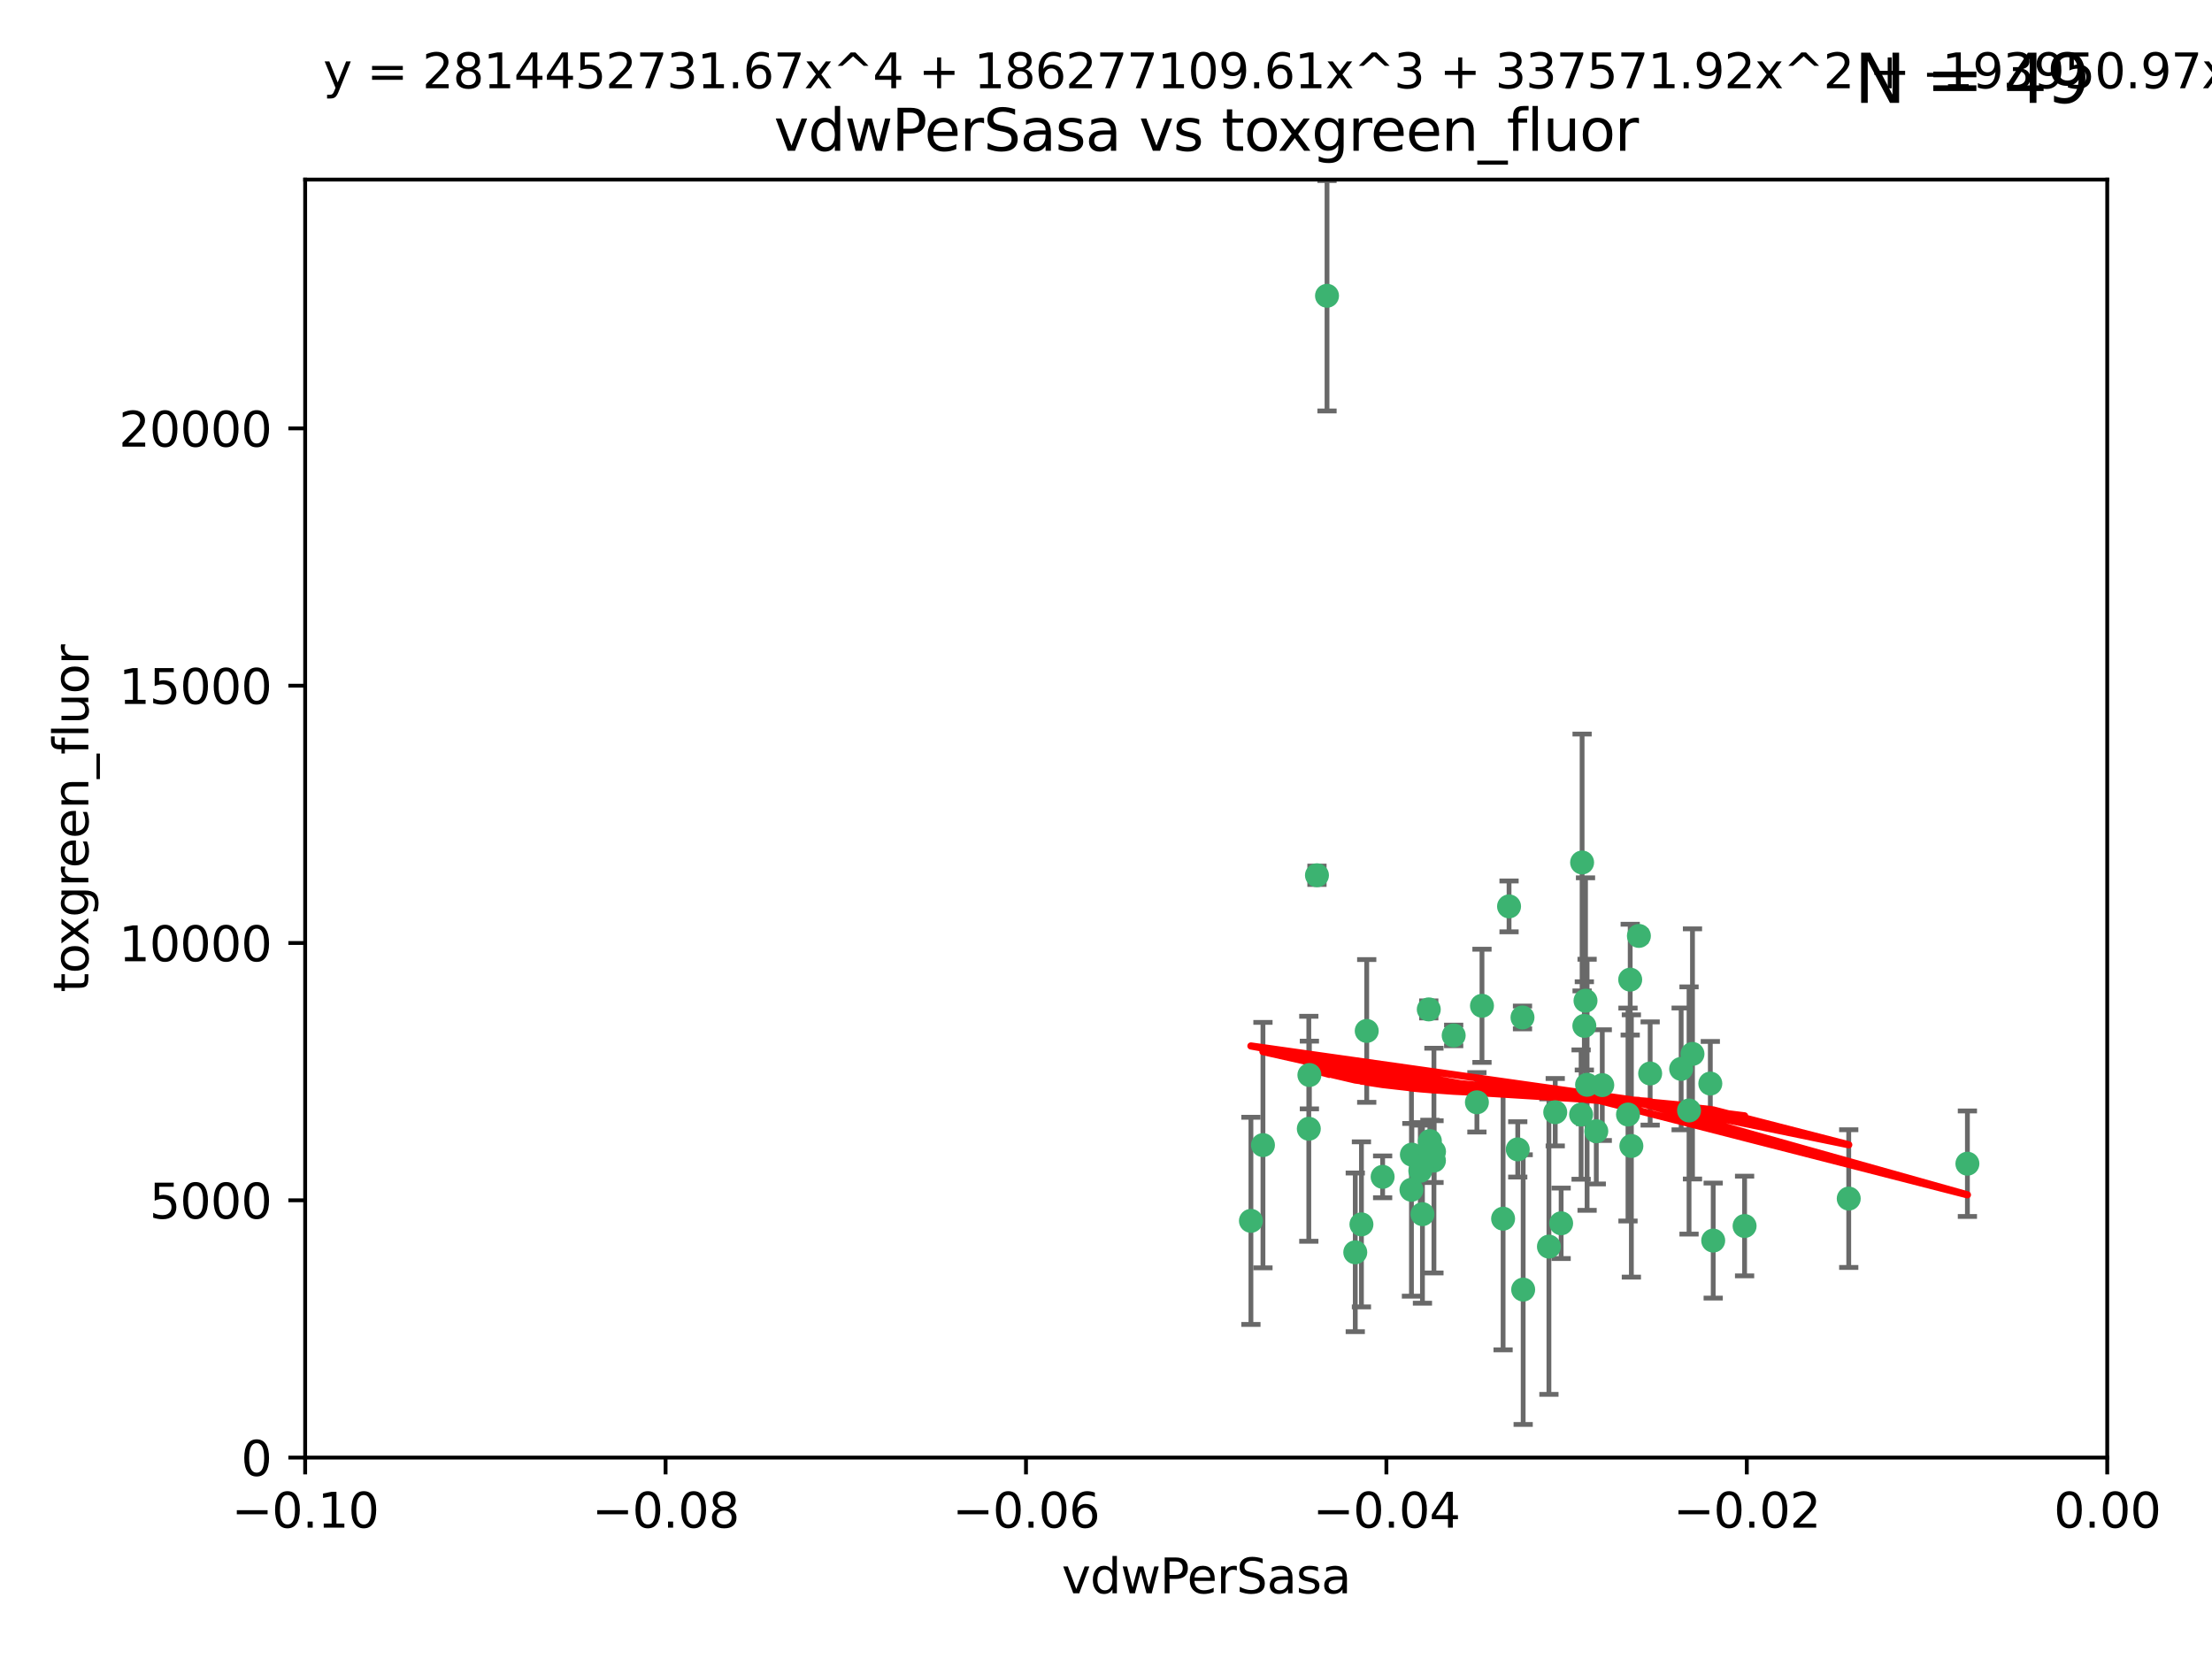 <?xml version="1.0" encoding="utf-8" standalone="no"?>
<!DOCTYPE svg PUBLIC "-//W3C//DTD SVG 1.1//EN"
  "http://www.w3.org/Graphics/SVG/1.1/DTD/svg11.dtd">
<svg xmlns:xlink="http://www.w3.org/1999/xlink" width="460.8pt" height="345.6pt" viewBox="0 0 460.8 345.6" xmlns="http://www.w3.org/2000/svg" version="1.1">
 <defs>
  <style type="text/css">*{stroke-linejoin: round; stroke-linecap: butt}</style>
 </defs>
 <g id="figure_1">
  <g id="patch_1">
   <path d="M 0 345.6 
L 460.8 345.6 
L 460.8 0 
L 0 0 
z
" style="fill: #ffffff"/>
  </g>
  <g id="axes_1">
   <g id="patch_2">
    <path d="M 63.571 303.64 
L 438.975 303.64 
L 438.975 37.411 
L 63.571 37.411 
z
" style="fill: #ffffff"/>
   </g>
   <g id="PathCollection_1">
    <defs>
     <path id="m498ce11245" d="M 0 1.118 
C 0.297 1.118 0.581 1 0.791 0.791 
C 1 0.581 1.118 0.297 1.118 0 
C 1.118 -0.297 1 -0.581 0.791 -0.791 
C 0.581 -1 0.297 -1.118 0 -1.118 
C -0.297 -1.118 -0.581 -1 -0.791 -0.791 
C -1 -0.581 -1.118 -0.297 -1.118 0 
C -1.118 0.297 -1 0.581 -0.791 0.791 
C -0.581 1 -0.297 1.118 0 1.118 
z
" style="stroke: #3cb371"/>
    </defs>
    <g clip-path="url(#p50025bae89)">
     <use xlink:href="#m498ce11245" x="276.441" y="61.614" style="fill: #3cb371; stroke: #3cb371"/>
     <use xlink:href="#m498ce11245" x="274.347" y="182.332" style="fill: #3cb371; stroke: #3cb371"/>
     <use xlink:href="#m498ce11245" x="282.327" y="260.882" style="fill: #3cb371; stroke: #3cb371"/>
     <use xlink:href="#m498ce11245" x="297.873" y="237.705" style="fill: #3cb371; stroke: #3cb371"/>
     <use xlink:href="#m498ce11245" x="308.724" y="209.523" style="fill: #3cb371; stroke: #3cb371"/>
     <use xlink:href="#m498ce11245" x="272.771" y="223.946" style="fill: #3cb371; stroke: #3cb371"/>
     <use xlink:href="#m498ce11245" x="294.03" y="247.854" style="fill: #3cb371; stroke: #3cb371"/>
     <use xlink:href="#m498ce11245" x="341.412" y="194.97" style="fill: #3cb371; stroke: #3cb371"/>
     <use xlink:href="#m498ce11245" x="313.122" y="253.874" style="fill: #3cb371; stroke: #3cb371"/>
     <use xlink:href="#m498ce11245" x="352.575" y="219.551" style="fill: #3cb371; stroke: #3cb371"/>
     <use xlink:href="#m498ce11245" x="325.214" y="254.837" style="fill: #3cb371; stroke: #3cb371"/>
     <use xlink:href="#m498ce11245" x="351.859" y="231.332" style="fill: #3cb371; stroke: #3cb371"/>
     <use xlink:href="#m498ce11245" x="272.649" y="235.142" style="fill: #3cb371; stroke: #3cb371"/>
     <use xlink:href="#m498ce11245" x="356.291" y="225.726" style="fill: #3cb371; stroke: #3cb371"/>
     <use xlink:href="#m498ce11245" x="283.612" y="255.06" style="fill: #3cb371; stroke: #3cb371"/>
     <use xlink:href="#m498ce11245" x="307.667" y="229.629" style="fill: #3cb371; stroke: #3cb371"/>
     <use xlink:href="#m498ce11245" x="284.714" y="214.763" style="fill: #3cb371; stroke: #3cb371"/>
     <use xlink:href="#m498ce11245" x="288.028" y="245.158" style="fill: #3cb371; stroke: #3cb371"/>
     <use xlink:href="#m498ce11245" x="295.875" y="243.9" style="fill: #3cb371; stroke: #3cb371"/>
     <use xlink:href="#m498ce11245" x="298.715" y="241.77" style="fill: #3cb371; stroke: #3cb371"/>
     <use xlink:href="#m498ce11245" x="294.12" y="240.53" style="fill: #3cb371; stroke: #3cb371"/>
     <use xlink:href="#m498ce11245" x="296.323" y="252.93" style="fill: #3cb371; stroke: #3cb371"/>
     <use xlink:href="#m498ce11245" x="302.828" y="215.703" style="fill: #3cb371; stroke: #3cb371"/>
     <use xlink:href="#m498ce11245" x="339.6" y="204.074" style="fill: #3cb371; stroke: #3cb371"/>
     <use xlink:href="#m498ce11245" x="330.621" y="225.982" style="fill: #3cb371; stroke: #3cb371"/>
     <use xlink:href="#m498ce11245" x="317.304" y="268.646" style="fill: #3cb371; stroke: #3cb371"/>
     <use xlink:href="#m498ce11245" x="263.096" y="238.546" style="fill: #3cb371; stroke: #3cb371"/>
     <use xlink:href="#m498ce11245" x="298.732" y="239.903" style="fill: #3cb371; stroke: #3cb371"/>
     <use xlink:href="#m498ce11245" x="314.362" y="188.817" style="fill: #3cb371; stroke: #3cb371"/>
     <use xlink:href="#m498ce11245" x="317.164" y="211.954" style="fill: #3cb371; stroke: #3cb371"/>
     <use xlink:href="#m498ce11245" x="332.536" y="235.652" style="fill: #3cb371; stroke: #3cb371"/>
     <use xlink:href="#m498ce11245" x="363.43" y="255.398" style="fill: #3cb371; stroke: #3cb371"/>
     <use xlink:href="#m498ce11245" x="330.29" y="208.467" style="fill: #3cb371; stroke: #3cb371"/>
     <use xlink:href="#m498ce11245" x="330.048" y="213.709" style="fill: #3cb371; stroke: #3cb371"/>
     <use xlink:href="#m498ce11245" x="409.846" y="242.42" style="fill: #3cb371; stroke: #3cb371"/>
     <use xlink:href="#m498ce11245" x="339.142" y="232.178" style="fill: #3cb371; stroke: #3cb371"/>
     <use xlink:href="#m498ce11245" x="385.126" y="249.688" style="fill: #3cb371; stroke: #3cb371"/>
     <use xlink:href="#m498ce11245" x="356.892" y="258.434" style="fill: #3cb371; stroke: #3cb371"/>
     <use xlink:href="#m498ce11245" x="322.669" y="259.693" style="fill: #3cb371; stroke: #3cb371"/>
     <use xlink:href="#m498ce11245" x="323.985" y="231.695" style="fill: #3cb371; stroke: #3cb371"/>
     <use xlink:href="#m498ce11245" x="339.844" y="238.73" style="fill: #3cb371; stroke: #3cb371"/>
     <use xlink:href="#m498ce11245" x="260.591" y="254.326" style="fill: #3cb371; stroke: #3cb371"/>
     <use xlink:href="#m498ce11245" x="316.176" y="239.436" style="fill: #3cb371; stroke: #3cb371"/>
     <use xlink:href="#m498ce11245" x="343.757" y="223.629" style="fill: #3cb371; stroke: #3cb371"/>
     <use xlink:href="#m498ce11245" x="329.581" y="179.671" style="fill: #3cb371; stroke: #3cb371"/>
     <use xlink:href="#m498ce11245" x="333.782" y="226.048" style="fill: #3cb371; stroke: #3cb371"/>
     <use xlink:href="#m498ce11245" x="350.214" y="222.67" style="fill: #3cb371; stroke: #3cb371"/>
     <use xlink:href="#m498ce11245" x="297.64" y="210.275" style="fill: #3cb371; stroke: #3cb371"/>
     <use xlink:href="#m498ce11245" x="329.375" y="232.185" style="fill: #3cb371; stroke: #3cb371"/>
    </g>
   </g>
   <g id="matplotlib.axis_1">
    <g id="xtick_1">
     <g id="line2d_1">
      <defs>
       <path id="md7479df6b4" d="M 0 0 
L 0 3.5 
" style="stroke: #000000; stroke-width: 0.8"/>
      </defs>
      <g>
       <use xlink:href="#md7479df6b4" x="63.571" y="303.64" style="stroke: #000000; stroke-width: 0.8"/>
      </g>
     </g>
     <g id="text_1">
      <!-- −0.10 -->
      <g transform="translate(48.249 318.238)scale(0.1 -0.1)">
       <defs>
        <path id="DejaVuSans-2212" d="M 678 2272 
L 4684 2272 
L 4684 1741 
L 678 1741 
L 678 2272 
z
" transform="scale(0.016)"/>
        <path id="DejaVuSans-30" d="M 2034 4250 
Q 1547 4250 1301 3770 
Q 1056 3291 1056 2328 
Q 1056 1369 1301 889 
Q 1547 409 2034 409 
Q 2525 409 2770 889 
Q 3016 1369 3016 2328 
Q 3016 3291 2770 3770 
Q 2525 4250 2034 4250 
z
M 2034 4750 
Q 2819 4750 3233 4129 
Q 3647 3509 3647 2328 
Q 3647 1150 3233 529 
Q 2819 -91 2034 -91 
Q 1250 -91 836 529 
Q 422 1150 422 2328 
Q 422 3509 836 4129 
Q 1250 4750 2034 4750 
z
" transform="scale(0.016)"/>
        <path id="DejaVuSans-2e" d="M 684 794 
L 1344 794 
L 1344 0 
L 684 0 
L 684 794 
z
" transform="scale(0.016)"/>
        <path id="DejaVuSans-31" d="M 794 531 
L 1825 531 
L 1825 4091 
L 703 3866 
L 703 4441 
L 1819 4666 
L 2450 4666 
L 2450 531 
L 3481 531 
L 3481 0 
L 794 0 
L 794 531 
z
" transform="scale(0.016)"/>
       </defs>
       <use xlink:href="#DejaVuSans-2212"/>
       <use xlink:href="#DejaVuSans-30" x="83.789"/>
       <use xlink:href="#DejaVuSans-2e" x="147.412"/>
       <use xlink:href="#DejaVuSans-31" x="179.199"/>
       <use xlink:href="#DejaVuSans-30" x="242.822"/>
      </g>
     </g>
    </g>
    <g id="xtick_2">
     <g id="line2d_2">
      <g>
       <use xlink:href="#md7479df6b4" x="138.652" y="303.64" style="stroke: #000000; stroke-width: 0.8"/>
      </g>
     </g>
     <g id="text_2">
      <!-- −0.08 -->
      <g transform="translate(123.329 318.238)scale(0.1 -0.1)">
       <defs>
        <path id="DejaVuSans-38" d="M 2034 2216 
Q 1584 2216 1326 1975 
Q 1069 1734 1069 1313 
Q 1069 891 1326 650 
Q 1584 409 2034 409 
Q 2484 409 2743 651 
Q 3003 894 3003 1313 
Q 3003 1734 2745 1975 
Q 2488 2216 2034 2216 
z
M 1403 2484 
Q 997 2584 770 2862 
Q 544 3141 544 3541 
Q 544 4100 942 4425 
Q 1341 4750 2034 4750 
Q 2731 4750 3128 4425 
Q 3525 4100 3525 3541 
Q 3525 3141 3298 2862 
Q 3072 2584 2669 2484 
Q 3125 2378 3379 2068 
Q 3634 1759 3634 1313 
Q 3634 634 3220 271 
Q 2806 -91 2034 -91 
Q 1263 -91 848 271 
Q 434 634 434 1313 
Q 434 1759 690 2068 
Q 947 2378 1403 2484 
z
M 1172 3481 
Q 1172 3119 1398 2916 
Q 1625 2713 2034 2713 
Q 2441 2713 2670 2916 
Q 2900 3119 2900 3481 
Q 2900 3844 2670 4047 
Q 2441 4250 2034 4250 
Q 1625 4250 1398 4047 
Q 1172 3844 1172 3481 
z
" transform="scale(0.016)"/>
       </defs>
       <use xlink:href="#DejaVuSans-2212"/>
       <use xlink:href="#DejaVuSans-30" x="83.789"/>
       <use xlink:href="#DejaVuSans-2e" x="147.412"/>
       <use xlink:href="#DejaVuSans-30" x="179.199"/>
       <use xlink:href="#DejaVuSans-38" x="242.822"/>
      </g>
     </g>
    </g>
    <g id="xtick_3">
     <g id="line2d_3">
      <g>
       <use xlink:href="#md7479df6b4" x="213.733" y="303.64" style="stroke: #000000; stroke-width: 0.8"/>
      </g>
     </g>
     <g id="text_3">
      <!-- −0.06 -->
      <g transform="translate(198.41 318.238)scale(0.1 -0.1)">
       <defs>
        <path id="DejaVuSans-36" d="M 2113 2584 
Q 1688 2584 1439 2293 
Q 1191 2003 1191 1497 
Q 1191 994 1439 701 
Q 1688 409 2113 409 
Q 2538 409 2786 701 
Q 3034 994 3034 1497 
Q 3034 2003 2786 2293 
Q 2538 2584 2113 2584 
z
M 3366 4563 
L 3366 3988 
Q 3128 4100 2886 4159 
Q 2644 4219 2406 4219 
Q 1781 4219 1451 3797 
Q 1122 3375 1075 2522 
Q 1259 2794 1537 2939 
Q 1816 3084 2150 3084 
Q 2853 3084 3261 2657 
Q 3669 2231 3669 1497 
Q 3669 778 3244 343 
Q 2819 -91 2113 -91 
Q 1303 -91 875 529 
Q 447 1150 447 2328 
Q 447 3434 972 4092 
Q 1497 4750 2381 4750 
Q 2619 4750 2861 4703 
Q 3103 4656 3366 4563 
z
" transform="scale(0.016)"/>
       </defs>
       <use xlink:href="#DejaVuSans-2212"/>
       <use xlink:href="#DejaVuSans-30" x="83.789"/>
       <use xlink:href="#DejaVuSans-2e" x="147.412"/>
       <use xlink:href="#DejaVuSans-30" x="179.199"/>
       <use xlink:href="#DejaVuSans-36" x="242.822"/>
      </g>
     </g>
    </g>
    <g id="xtick_4">
     <g id="line2d_4">
      <g>
       <use xlink:href="#md7479df6b4" x="288.813" y="303.64" style="stroke: #000000; stroke-width: 0.8"/>
      </g>
     </g>
     <g id="text_4">
      <!-- −0.04 -->
      <g transform="translate(273.491 318.238)scale(0.1 -0.1)">
       <defs>
        <path id="DejaVuSans-34" d="M 2419 4116 
L 825 1625 
L 2419 1625 
L 2419 4116 
z
M 2253 4666 
L 3047 4666 
L 3047 1625 
L 3713 1625 
L 3713 1100 
L 3047 1100 
L 3047 0 
L 2419 0 
L 2419 1100 
L 313 1100 
L 313 1709 
L 2253 4666 
z
" transform="scale(0.016)"/>
       </defs>
       <use xlink:href="#DejaVuSans-2212"/>
       <use xlink:href="#DejaVuSans-30" x="83.789"/>
       <use xlink:href="#DejaVuSans-2e" x="147.412"/>
       <use xlink:href="#DejaVuSans-30" x="179.199"/>
       <use xlink:href="#DejaVuSans-34" x="242.822"/>
      </g>
     </g>
    </g>
    <g id="xtick_5">
     <g id="line2d_5">
      <g>
       <use xlink:href="#md7479df6b4" x="363.894" y="303.64" style="stroke: #000000; stroke-width: 0.8"/>
      </g>
     </g>
     <g id="text_5">
      <!-- −0.02 -->
      <g transform="translate(348.572 318.238)scale(0.1 -0.1)">
       <defs>
        <path id="DejaVuSans-32" d="M 1228 531 
L 3431 531 
L 3431 0 
L 469 0 
L 469 531 
Q 828 903 1448 1529 
Q 2069 2156 2228 2338 
Q 2531 2678 2651 2914 
Q 2772 3150 2772 3378 
Q 2772 3750 2511 3984 
Q 2250 4219 1831 4219 
Q 1534 4219 1204 4116 
Q 875 4013 500 3803 
L 500 4441 
Q 881 4594 1212 4672 
Q 1544 4750 1819 4750 
Q 2544 4750 2975 4387 
Q 3406 4025 3406 3419 
Q 3406 3131 3298 2873 
Q 3191 2616 2906 2266 
Q 2828 2175 2409 1742 
Q 1991 1309 1228 531 
z
" transform="scale(0.016)"/>
       </defs>
       <use xlink:href="#DejaVuSans-2212"/>
       <use xlink:href="#DejaVuSans-30" x="83.789"/>
       <use xlink:href="#DejaVuSans-2e" x="147.412"/>
       <use xlink:href="#DejaVuSans-30" x="179.199"/>
       <use xlink:href="#DejaVuSans-32" x="242.822"/>
      </g>
     </g>
    </g>
    <g id="xtick_6">
     <g id="line2d_6">
      <g>
       <use xlink:href="#md7479df6b4" x="438.975" y="303.64" style="stroke: #000000; stroke-width: 0.8"/>
      </g>
     </g>
     <g id="text_6">
      <!-- 0.00 -->
      <g transform="translate(427.842 318.238)scale(0.1 -0.1)">
       <use xlink:href="#DejaVuSans-30"/>
       <use xlink:href="#DejaVuSans-2e" x="63.623"/>
       <use xlink:href="#DejaVuSans-30" x="95.41"/>
       <use xlink:href="#DejaVuSans-30" x="159.033"/>
      </g>
     </g>
    </g>
    <g id="text_7">
     <!-- vdwPerSasa -->
     <g transform="translate(221.178 331.917)scale(0.1 -0.1)">
      <defs>
       <path id="DejaVuSans-76" d="M 191 3500 
L 800 3500 
L 1894 563 
L 2988 3500 
L 3597 3500 
L 2284 0 
L 1503 0 
L 191 3500 
z
" transform="scale(0.016)"/>
       <path id="DejaVuSans-64" d="M 2906 2969 
L 2906 4863 
L 3481 4863 
L 3481 0 
L 2906 0 
L 2906 525 
Q 2725 213 2448 61 
Q 2172 -91 1784 -91 
Q 1150 -91 751 415 
Q 353 922 353 1747 
Q 353 2572 751 3078 
Q 1150 3584 1784 3584 
Q 2172 3584 2448 3432 
Q 2725 3281 2906 2969 
z
M 947 1747 
Q 947 1113 1208 752 
Q 1469 391 1925 391 
Q 2381 391 2643 752 
Q 2906 1113 2906 1747 
Q 2906 2381 2643 2742 
Q 2381 3103 1925 3103 
Q 1469 3103 1208 2742 
Q 947 2381 947 1747 
z
" transform="scale(0.016)"/>
       <path id="DejaVuSans-77" d="M 269 3500 
L 844 3500 
L 1563 769 
L 2278 3500 
L 2956 3500 
L 3675 769 
L 4391 3500 
L 4966 3500 
L 4050 0 
L 3372 0 
L 2619 2869 
L 1863 0 
L 1184 0 
L 269 3500 
z
" transform="scale(0.016)"/>
       <path id="DejaVuSans-50" d="M 1259 4147 
L 1259 2394 
L 2053 2394 
Q 2494 2394 2734 2622 
Q 2975 2850 2975 3272 
Q 2975 3691 2734 3919 
Q 2494 4147 2053 4147 
L 1259 4147 
z
M 628 4666 
L 2053 4666 
Q 2838 4666 3239 4311 
Q 3641 3956 3641 3272 
Q 3641 2581 3239 2228 
Q 2838 1875 2053 1875 
L 1259 1875 
L 1259 0 
L 628 0 
L 628 4666 
z
" transform="scale(0.016)"/>
       <path id="DejaVuSans-65" d="M 3597 1894 
L 3597 1613 
L 953 1613 
Q 991 1019 1311 708 
Q 1631 397 2203 397 
Q 2534 397 2845 478 
Q 3156 559 3463 722 
L 3463 178 
Q 3153 47 2828 -22 
Q 2503 -91 2169 -91 
Q 1331 -91 842 396 
Q 353 884 353 1716 
Q 353 2575 817 3079 
Q 1281 3584 2069 3584 
Q 2775 3584 3186 3129 
Q 3597 2675 3597 1894 
z
M 3022 2063 
Q 3016 2534 2758 2815 
Q 2500 3097 2075 3097 
Q 1594 3097 1305 2825 
Q 1016 2553 972 2059 
L 3022 2063 
z
" transform="scale(0.016)"/>
       <path id="DejaVuSans-72" d="M 2631 2963 
Q 2534 3019 2420 3045 
Q 2306 3072 2169 3072 
Q 1681 3072 1420 2755 
Q 1159 2438 1159 1844 
L 1159 0 
L 581 0 
L 581 3500 
L 1159 3500 
L 1159 2956 
Q 1341 3275 1631 3429 
Q 1922 3584 2338 3584 
Q 2397 3584 2469 3576 
Q 2541 3569 2628 3553 
L 2631 2963 
z
" transform="scale(0.016)"/>
       <path id="DejaVuSans-53" d="M 3425 4513 
L 3425 3897 
Q 3066 4069 2747 4153 
Q 2428 4238 2131 4238 
Q 1616 4238 1336 4038 
Q 1056 3838 1056 3469 
Q 1056 3159 1242 3001 
Q 1428 2844 1947 2747 
L 2328 2669 
Q 3034 2534 3370 2195 
Q 3706 1856 3706 1288 
Q 3706 609 3251 259 
Q 2797 -91 1919 -91 
Q 1588 -91 1214 -16 
Q 841 59 441 206 
L 441 856 
Q 825 641 1194 531 
Q 1563 422 1919 422 
Q 2459 422 2753 634 
Q 3047 847 3047 1241 
Q 3047 1584 2836 1778 
Q 2625 1972 2144 2069 
L 1759 2144 
Q 1053 2284 737 2584 
Q 422 2884 422 3419 
Q 422 4038 858 4394 
Q 1294 4750 2059 4750 
Q 2388 4750 2728 4690 
Q 3069 4631 3425 4513 
z
" transform="scale(0.016)"/>
       <path id="DejaVuSans-61" d="M 2194 1759 
Q 1497 1759 1228 1600 
Q 959 1441 959 1056 
Q 959 750 1161 570 
Q 1363 391 1709 391 
Q 2188 391 2477 730 
Q 2766 1069 2766 1631 
L 2766 1759 
L 2194 1759 
z
M 3341 1997 
L 3341 0 
L 2766 0 
L 2766 531 
Q 2569 213 2275 61 
Q 1981 -91 1556 -91 
Q 1019 -91 701 211 
Q 384 513 384 1019 
Q 384 1609 779 1909 
Q 1175 2209 1959 2209 
L 2766 2209 
L 2766 2266 
Q 2766 2663 2505 2880 
Q 2244 3097 1772 3097 
Q 1472 3097 1187 3025 
Q 903 2953 641 2809 
L 641 3341 
Q 956 3463 1253 3523 
Q 1550 3584 1831 3584 
Q 2591 3584 2966 3190 
Q 3341 2797 3341 1997 
z
" transform="scale(0.016)"/>
       <path id="DejaVuSans-73" d="M 2834 3397 
L 2834 2853 
Q 2591 2978 2328 3040 
Q 2066 3103 1784 3103 
Q 1356 3103 1142 2972 
Q 928 2841 928 2578 
Q 928 2378 1081 2264 
Q 1234 2150 1697 2047 
L 1894 2003 
Q 2506 1872 2764 1633 
Q 3022 1394 3022 966 
Q 3022 478 2636 193 
Q 2250 -91 1575 -91 
Q 1294 -91 989 -36 
Q 684 19 347 128 
L 347 722 
Q 666 556 975 473 
Q 1284 391 1588 391 
Q 1994 391 2212 530 
Q 2431 669 2431 922 
Q 2431 1156 2273 1281 
Q 2116 1406 1581 1522 
L 1381 1569 
Q 847 1681 609 1914 
Q 372 2147 372 2553 
Q 372 3047 722 3315 
Q 1072 3584 1716 3584 
Q 2034 3584 2315 3537 
Q 2597 3491 2834 3397 
z
" transform="scale(0.016)"/>
      </defs>
      <use xlink:href="#DejaVuSans-76"/>
      <use xlink:href="#DejaVuSans-64" x="59.18"/>
      <use xlink:href="#DejaVuSans-77" x="122.656"/>
      <use xlink:href="#DejaVuSans-50" x="204.443"/>
      <use xlink:href="#DejaVuSans-65" x="261.121"/>
      <use xlink:href="#DejaVuSans-72" x="322.645"/>
      <use xlink:href="#DejaVuSans-53" x="363.758"/>
      <use xlink:href="#DejaVuSans-61" x="427.234"/>
      <use xlink:href="#DejaVuSans-73" x="488.514"/>
      <use xlink:href="#DejaVuSans-61" x="540.613"/>
     </g>
    </g>
   </g>
   <g id="matplotlib.axis_2">
    <g id="ytick_1">
     <g id="line2d_7">
      <defs>
       <path id="m779a5a4602" d="M 0 0 
L -3.5 0 
" style="stroke: #000000; stroke-width: 0.8"/>
      </defs>
      <g>
       <use xlink:href="#m779a5a4602" x="63.571" y="303.64" style="stroke: #000000; stroke-width: 0.8"/>
      </g>
     </g>
     <g id="text_8">
      <!-- 0 -->
      <g transform="translate(50.209 307.439)scale(0.1 -0.1)">
       <use xlink:href="#DejaVuSans-30"/>
      </g>
     </g>
    </g>
    <g id="ytick_2">
     <g id="line2d_8">
      <g>
       <use xlink:href="#m779a5a4602" x="63.571" y="250.04" style="stroke: #000000; stroke-width: 0.8"/>
      </g>
     </g>
     <g id="text_9">
      <!-- 5000 -->
      <g transform="translate(31.121 253.84)scale(0.1 -0.1)">
       <defs>
        <path id="DejaVuSans-35" d="M 691 4666 
L 3169 4666 
L 3169 4134 
L 1269 4134 
L 1269 2991 
Q 1406 3038 1543 3061 
Q 1681 3084 1819 3084 
Q 2600 3084 3056 2656 
Q 3513 2228 3513 1497 
Q 3513 744 3044 326 
Q 2575 -91 1722 -91 
Q 1428 -91 1123 -41 
Q 819 9 494 109 
L 494 744 
Q 775 591 1075 516 
Q 1375 441 1709 441 
Q 2250 441 2565 725 
Q 2881 1009 2881 1497 
Q 2881 1984 2565 2268 
Q 2250 2553 1709 2553 
Q 1456 2553 1204 2497 
Q 953 2441 691 2322 
L 691 4666 
z
" transform="scale(0.016)"/>
       </defs>
       <use xlink:href="#DejaVuSans-35"/>
       <use xlink:href="#DejaVuSans-30" x="63.623"/>
       <use xlink:href="#DejaVuSans-30" x="127.246"/>
       <use xlink:href="#DejaVuSans-30" x="190.869"/>
      </g>
     </g>
    </g>
    <g id="ytick_3">
     <g id="line2d_9">
      <g>
       <use xlink:href="#m779a5a4602" x="63.571" y="196.441" style="stroke: #000000; stroke-width: 0.8"/>
      </g>
     </g>
     <g id="text_10">
      <!-- 10000 -->
      <g transform="translate(24.759 200.24)scale(0.1 -0.1)">
       <use xlink:href="#DejaVuSans-31"/>
       <use xlink:href="#DejaVuSans-30" x="63.623"/>
       <use xlink:href="#DejaVuSans-30" x="127.246"/>
       <use xlink:href="#DejaVuSans-30" x="190.869"/>
       <use xlink:href="#DejaVuSans-30" x="254.492"/>
      </g>
     </g>
    </g>
    <g id="ytick_4">
     <g id="line2d_10">
      <g>
       <use xlink:href="#m779a5a4602" x="63.571" y="142.841" style="stroke: #000000; stroke-width: 0.8"/>
      </g>
     </g>
     <g id="text_11">
      <!-- 15000 -->
      <g transform="translate(24.759 146.64)scale(0.1 -0.1)">
       <use xlink:href="#DejaVuSans-31"/>
       <use xlink:href="#DejaVuSans-35" x="63.623"/>
       <use xlink:href="#DejaVuSans-30" x="127.246"/>
       <use xlink:href="#DejaVuSans-30" x="190.869"/>
       <use xlink:href="#DejaVuSans-30" x="254.492"/>
      </g>
     </g>
    </g>
    <g id="ytick_5">
     <g id="line2d_11">
      <g>
       <use xlink:href="#m779a5a4602" x="63.571" y="89.242" style="stroke: #000000; stroke-width: 0.8"/>
      </g>
     </g>
     <g id="text_12">
      <!-- 20000 -->
      <g transform="translate(24.759 93.041)scale(0.1 -0.1)">
       <use xlink:href="#DejaVuSans-32"/>
       <use xlink:href="#DejaVuSans-30" x="63.623"/>
       <use xlink:href="#DejaVuSans-30" x="127.246"/>
       <use xlink:href="#DejaVuSans-30" x="190.869"/>
       <use xlink:href="#DejaVuSans-30" x="254.492"/>
      </g>
     </g>
    </g>
    <g id="text_13">
     <!-- toxgreen_fluor -->
     <g transform="translate(18.401 206.72)rotate(-90)scale(0.1 -0.1)">
      <defs>
       <path id="DejaVuSans-74" d="M 1172 4494 
L 1172 3500 
L 2356 3500 
L 2356 3053 
L 1172 3053 
L 1172 1153 
Q 1172 725 1289 603 
Q 1406 481 1766 481 
L 2356 481 
L 2356 0 
L 1766 0 
Q 1100 0 847 248 
Q 594 497 594 1153 
L 594 3053 
L 172 3053 
L 172 3500 
L 594 3500 
L 594 4494 
L 1172 4494 
z
" transform="scale(0.016)"/>
       <path id="DejaVuSans-6f" d="M 1959 3097 
Q 1497 3097 1228 2736 
Q 959 2375 959 1747 
Q 959 1119 1226 758 
Q 1494 397 1959 397 
Q 2419 397 2687 759 
Q 2956 1122 2956 1747 
Q 2956 2369 2687 2733 
Q 2419 3097 1959 3097 
z
M 1959 3584 
Q 2709 3584 3137 3096 
Q 3566 2609 3566 1747 
Q 3566 888 3137 398 
Q 2709 -91 1959 -91 
Q 1206 -91 779 398 
Q 353 888 353 1747 
Q 353 2609 779 3096 
Q 1206 3584 1959 3584 
z
" transform="scale(0.016)"/>
       <path id="DejaVuSans-78" d="M 3513 3500 
L 2247 1797 
L 3578 0 
L 2900 0 
L 1881 1375 
L 863 0 
L 184 0 
L 1544 1831 
L 300 3500 
L 978 3500 
L 1906 2253 
L 2834 3500 
L 3513 3500 
z
" transform="scale(0.016)"/>
       <path id="DejaVuSans-67" d="M 2906 1791 
Q 2906 2416 2648 2759 
Q 2391 3103 1925 3103 
Q 1463 3103 1205 2759 
Q 947 2416 947 1791 
Q 947 1169 1205 825 
Q 1463 481 1925 481 
Q 2391 481 2648 825 
Q 2906 1169 2906 1791 
z
M 3481 434 
Q 3481 -459 3084 -895 
Q 2688 -1331 1869 -1331 
Q 1566 -1331 1297 -1286 
Q 1028 -1241 775 -1147 
L 775 -588 
Q 1028 -725 1275 -790 
Q 1522 -856 1778 -856 
Q 2344 -856 2625 -561 
Q 2906 -266 2906 331 
L 2906 616 
Q 2728 306 2450 153 
Q 2172 0 1784 0 
Q 1141 0 747 490 
Q 353 981 353 1791 
Q 353 2603 747 3093 
Q 1141 3584 1784 3584 
Q 2172 3584 2450 3431 
Q 2728 3278 2906 2969 
L 2906 3500 
L 3481 3500 
L 3481 434 
z
" transform="scale(0.016)"/>
       <path id="DejaVuSans-6e" d="M 3513 2113 
L 3513 0 
L 2938 0 
L 2938 2094 
Q 2938 2591 2744 2837 
Q 2550 3084 2163 3084 
Q 1697 3084 1428 2787 
Q 1159 2491 1159 1978 
L 1159 0 
L 581 0 
L 581 3500 
L 1159 3500 
L 1159 2956 
Q 1366 3272 1645 3428 
Q 1925 3584 2291 3584 
Q 2894 3584 3203 3211 
Q 3513 2838 3513 2113 
z
" transform="scale(0.016)"/>
       <path id="DejaVuSans-5f" d="M 3263 -1063 
L 3263 -1509 
L -63 -1509 
L -63 -1063 
L 3263 -1063 
z
" transform="scale(0.016)"/>
       <path id="DejaVuSans-66" d="M 2375 4863 
L 2375 4384 
L 1825 4384 
Q 1516 4384 1395 4259 
Q 1275 4134 1275 3809 
L 1275 3500 
L 2222 3500 
L 2222 3053 
L 1275 3053 
L 1275 0 
L 697 0 
L 697 3053 
L 147 3053 
L 147 3500 
L 697 3500 
L 697 3744 
Q 697 4328 969 4595 
Q 1241 4863 1831 4863 
L 2375 4863 
z
" transform="scale(0.016)"/>
       <path id="DejaVuSans-6c" d="M 603 4863 
L 1178 4863 
L 1178 0 
L 603 0 
L 603 4863 
z
" transform="scale(0.016)"/>
       <path id="DejaVuSans-75" d="M 544 1381 
L 544 3500 
L 1119 3500 
L 1119 1403 
Q 1119 906 1312 657 
Q 1506 409 1894 409 
Q 2359 409 2629 706 
Q 2900 1003 2900 1516 
L 2900 3500 
L 3475 3500 
L 3475 0 
L 2900 0 
L 2900 538 
Q 2691 219 2414 64 
Q 2138 -91 1772 -91 
Q 1169 -91 856 284 
Q 544 659 544 1381 
z
M 1991 3584 
L 1991 3584 
z
" transform="scale(0.016)"/>
      </defs>
      <use xlink:href="#DejaVuSans-74"/>
      <use xlink:href="#DejaVuSans-6f" x="39.209"/>
      <use xlink:href="#DejaVuSans-78" x="97.266"/>
      <use xlink:href="#DejaVuSans-67" x="156.445"/>
      <use xlink:href="#DejaVuSans-72" x="219.922"/>
      <use xlink:href="#DejaVuSans-65" x="258.785"/>
      <use xlink:href="#DejaVuSans-65" x="320.309"/>
      <use xlink:href="#DejaVuSans-6e" x="381.832"/>
      <use xlink:href="#DejaVuSans-5f" x="445.211"/>
      <use xlink:href="#DejaVuSans-66" x="495.211"/>
      <use xlink:href="#DejaVuSans-6c" x="530.416"/>
      <use xlink:href="#DejaVuSans-75" x="558.199"/>
      <use xlink:href="#DejaVuSans-6f" x="621.578"/>
      <use xlink:href="#DejaVuSans-72" x="682.76"/>
     </g>
    </g>
   </g>
   <g id="LineCollection_1">
    <path d="M 276.441 85.61 
L 276.441 37.617 
" clip-path="url(#p50025bae89)" style="fill: none; stroke: #696969"/>
    <path d="M 274.347 184.246 
L 274.347 180.418 
" clip-path="url(#p50025bae89)" style="fill: none; stroke: #696969"/>
    <path d="M 282.327 277.405 
L 282.327 244.359 
" clip-path="url(#p50025bae89)" style="fill: none; stroke: #696969"/>
    <path d="M 297.873 242.055 
L 297.873 233.355 
" clip-path="url(#p50025bae89)" style="fill: none; stroke: #696969"/>
    <path d="M 308.724 221.309 
L 308.724 197.738 
" clip-path="url(#p50025bae89)" style="fill: none; stroke: #696969"/>
    <path d="M 272.771 231 
L 272.771 216.893 
" clip-path="url(#p50025bae89)" style="fill: none; stroke: #696969"/>
    <path d="M 294.03 270.017 
L 294.03 225.69 
" clip-path="url(#p50025bae89)" style="fill: none; stroke: #696969"/>
    <path d="M 341.412 196.069 
L 341.412 193.871 
" clip-path="url(#p50025bae89)" style="fill: none; stroke: #696969"/>
    <path d="M 313.122 281.2 
L 313.122 226.547 
" clip-path="url(#p50025bae89)" style="fill: none; stroke: #696969"/>
    <path d="M 352.575 245.607 
L 352.575 193.496 
" clip-path="url(#p50025bae89)" style="fill: none; stroke: #696969"/>
    <path d="M 325.214 262.177 
L 325.214 247.498 
" clip-path="url(#p50025bae89)" style="fill: none; stroke: #696969"/>
    <path d="M 351.859 257.083 
L 351.859 205.581 
" clip-path="url(#p50025bae89)" style="fill: none; stroke: #696969"/>
    <path d="M 272.649 258.576 
L 272.649 211.708 
" clip-path="url(#p50025bae89)" style="fill: none; stroke: #696969"/>
    <path d="M 356.291 234.503 
L 356.291 216.949 
" clip-path="url(#p50025bae89)" style="fill: none; stroke: #696969"/>
    <path d="M 283.612 272.254 
L 283.612 237.865 
" clip-path="url(#p50025bae89)" style="fill: none; stroke: #696969"/>
    <path d="M 307.667 235.82 
L 307.667 223.438 
" clip-path="url(#p50025bae89)" style="fill: none; stroke: #696969"/>
    <path d="M 284.714 229.631 
L 284.714 199.894 
" clip-path="url(#p50025bae89)" style="fill: none; stroke: #696969"/>
    <path d="M 288.028 249.512 
L 288.028 240.804 
" clip-path="url(#p50025bae89)" style="fill: none; stroke: #696969"/>
    <path d="M 295.875 253.944 
L 295.875 233.856 
" clip-path="url(#p50025bae89)" style="fill: none; stroke: #696969"/>
    <path d="M 298.715 265.181 
L 298.715 218.36 
" clip-path="url(#p50025bae89)" style="fill: none; stroke: #696969"/>
    <path d="M 294.12 247.025 
L 294.12 234.035 
" clip-path="url(#p50025bae89)" style="fill: none; stroke: #696969"/>
    <path d="M 296.323 271.48 
L 296.323 234.38 
" clip-path="url(#p50025bae89)" style="fill: none; stroke: #696969"/>
    <path d="M 302.828 217.852 
L 302.828 213.554 
" clip-path="url(#p50025bae89)" style="fill: none; stroke: #696969"/>
    <path d="M 339.6 215.616 
L 339.6 192.533 
" clip-path="url(#p50025bae89)" style="fill: none; stroke: #696969"/>
    <path d="M 330.621 252.135 
L 330.621 199.829 
" clip-path="url(#p50025bae89)" style="fill: none; stroke: #696969"/>
    <path d="M 317.304 296.735 
L 317.304 240.557 
" clip-path="url(#p50025bae89)" style="fill: none; stroke: #696969"/>
    <path d="M 263.096 264.108 
L 263.096 212.985 
" clip-path="url(#p50025bae89)" style="fill: none; stroke: #696969"/>
    <path d="M 298.732 246.339 
L 298.732 233.468 
" clip-path="url(#p50025bae89)" style="fill: none; stroke: #696969"/>
    <path d="M 314.362 194.112 
L 314.362 183.522 
" clip-path="url(#p50025bae89)" style="fill: none; stroke: #696969"/>
    <path d="M 317.164 214.326 
L 317.164 209.582 
" clip-path="url(#p50025bae89)" style="fill: none; stroke: #696969"/>
    <path d="M 332.536 246.639 
L 332.536 224.665 
" clip-path="url(#p50025bae89)" style="fill: none; stroke: #696969"/>
    <path d="M 363.43 265.779 
L 363.43 245.016 
" clip-path="url(#p50025bae89)" style="fill: none; stroke: #696969"/>
    <path d="M 330.29 234.067 
L 330.29 182.867 
" clip-path="url(#p50025bae89)" style="fill: none; stroke: #696969"/>
    <path d="M 330.048 222.902 
L 330.048 204.517 
" clip-path="url(#p50025bae89)" style="fill: none; stroke: #696969"/>
    <path d="M 409.846 253.407 
L 409.846 231.433 
" clip-path="url(#p50025bae89)" style="fill: none; stroke: #696969"/>
    <path d="M 339.142 254.353 
L 339.142 210.003 
" clip-path="url(#p50025bae89)" style="fill: none; stroke: #696969"/>
    <path d="M 385.126 264.032 
L 385.126 235.343 
" clip-path="url(#p50025bae89)" style="fill: none; stroke: #696969"/>
    <path d="M 356.892 270.418 
L 356.892 246.45 
" clip-path="url(#p50025bae89)" style="fill: none; stroke: #696969"/>
    <path d="M 322.669 290.471 
L 322.669 228.914 
" clip-path="url(#p50025bae89)" style="fill: none; stroke: #696969"/>
    <path d="M 323.985 238.714 
L 323.985 224.675 
" clip-path="url(#p50025bae89)" style="fill: none; stroke: #696969"/>
    <path d="M 339.844 266.049 
L 339.844 211.412 
" clip-path="url(#p50025bae89)" style="fill: none; stroke: #696969"/>
    <path d="M 260.591 275.902 
L 260.591 232.749 
" clip-path="url(#p50025bae89)" style="fill: none; stroke: #696969"/>
    <path d="M 316.176 245.198 
L 316.176 233.675 
" clip-path="url(#p50025bae89)" style="fill: none; stroke: #696969"/>
    <path d="M 343.757 234.381 
L 343.757 212.876 
" clip-path="url(#p50025bae89)" style="fill: none; stroke: #696969"/>
    <path d="M 329.581 206.424 
L 329.581 152.918 
" clip-path="url(#p50025bae89)" style="fill: none; stroke: #696969"/>
    <path d="M 333.782 237.582 
L 333.782 214.514 
" clip-path="url(#p50025bae89)" style="fill: none; stroke: #696969"/>
    <path d="M 350.214 235.358 
L 350.214 209.982 
" clip-path="url(#p50025bae89)" style="fill: none; stroke: #696969"/>
    <path d="M 297.64 212.053 
L 297.64 208.496 
" clip-path="url(#p50025bae89)" style="fill: none; stroke: #696969"/>
    <path d="M 329.375 245.657 
L 329.375 218.714 
" clip-path="url(#p50025bae89)" style="fill: none; stroke: #696969"/>
   </g>
   <g id="line2d_12">
    <defs>
     <path id="me3cb46ae18" d="M 2 0 
L -2 -0 
" style="stroke: #696969"/>
    </defs>
    <g clip-path="url(#p50025bae89)">
     <use xlink:href="#me3cb46ae18" x="276.441" y="85.61" style="fill: #696969; stroke: #696969"/>
     <use xlink:href="#me3cb46ae18" x="274.347" y="184.246" style="fill: #696969; stroke: #696969"/>
     <use xlink:href="#me3cb46ae18" x="282.327" y="277.405" style="fill: #696969; stroke: #696969"/>
     <use xlink:href="#me3cb46ae18" x="297.873" y="242.055" style="fill: #696969; stroke: #696969"/>
     <use xlink:href="#me3cb46ae18" x="308.724" y="221.309" style="fill: #696969; stroke: #696969"/>
     <use xlink:href="#me3cb46ae18" x="272.771" y="231" style="fill: #696969; stroke: #696969"/>
     <use xlink:href="#me3cb46ae18" x="294.03" y="270.017" style="fill: #696969; stroke: #696969"/>
     <use xlink:href="#me3cb46ae18" x="341.412" y="196.069" style="fill: #696969; stroke: #696969"/>
     <use xlink:href="#me3cb46ae18" x="313.122" y="281.2" style="fill: #696969; stroke: #696969"/>
     <use xlink:href="#me3cb46ae18" x="352.575" y="245.607" style="fill: #696969; stroke: #696969"/>
     <use xlink:href="#me3cb46ae18" x="325.214" y="262.177" style="fill: #696969; stroke: #696969"/>
     <use xlink:href="#me3cb46ae18" x="351.859" y="257.083" style="fill: #696969; stroke: #696969"/>
     <use xlink:href="#me3cb46ae18" x="272.649" y="258.576" style="fill: #696969; stroke: #696969"/>
     <use xlink:href="#me3cb46ae18" x="356.291" y="234.503" style="fill: #696969; stroke: #696969"/>
     <use xlink:href="#me3cb46ae18" x="283.612" y="272.254" style="fill: #696969; stroke: #696969"/>
     <use xlink:href="#me3cb46ae18" x="307.667" y="235.82" style="fill: #696969; stroke: #696969"/>
     <use xlink:href="#me3cb46ae18" x="284.714" y="229.631" style="fill: #696969; stroke: #696969"/>
     <use xlink:href="#me3cb46ae18" x="288.028" y="249.512" style="fill: #696969; stroke: #696969"/>
     <use xlink:href="#me3cb46ae18" x="295.875" y="253.944" style="fill: #696969; stroke: #696969"/>
     <use xlink:href="#me3cb46ae18" x="298.715" y="265.181" style="fill: #696969; stroke: #696969"/>
     <use xlink:href="#me3cb46ae18" x="294.12" y="247.025" style="fill: #696969; stroke: #696969"/>
     <use xlink:href="#me3cb46ae18" x="296.323" y="271.48" style="fill: #696969; stroke: #696969"/>
     <use xlink:href="#me3cb46ae18" x="302.828" y="217.852" style="fill: #696969; stroke: #696969"/>
     <use xlink:href="#me3cb46ae18" x="339.6" y="215.616" style="fill: #696969; stroke: #696969"/>
     <use xlink:href="#me3cb46ae18" x="330.621" y="252.135" style="fill: #696969; stroke: #696969"/>
     <use xlink:href="#me3cb46ae18" x="317.304" y="296.735" style="fill: #696969; stroke: #696969"/>
     <use xlink:href="#me3cb46ae18" x="263.096" y="264.108" style="fill: #696969; stroke: #696969"/>
     <use xlink:href="#me3cb46ae18" x="298.732" y="246.339" style="fill: #696969; stroke: #696969"/>
     <use xlink:href="#me3cb46ae18" x="314.362" y="194.112" style="fill: #696969; stroke: #696969"/>
     <use xlink:href="#me3cb46ae18" x="317.164" y="214.326" style="fill: #696969; stroke: #696969"/>
     <use xlink:href="#me3cb46ae18" x="332.536" y="246.639" style="fill: #696969; stroke: #696969"/>
     <use xlink:href="#me3cb46ae18" x="363.43" y="265.779" style="fill: #696969; stroke: #696969"/>
     <use xlink:href="#me3cb46ae18" x="330.29" y="234.067" style="fill: #696969; stroke: #696969"/>
     <use xlink:href="#me3cb46ae18" x="330.048" y="222.902" style="fill: #696969; stroke: #696969"/>
     <use xlink:href="#me3cb46ae18" x="409.846" y="253.407" style="fill: #696969; stroke: #696969"/>
     <use xlink:href="#me3cb46ae18" x="339.142" y="254.353" style="fill: #696969; stroke: #696969"/>
     <use xlink:href="#me3cb46ae18" x="385.126" y="264.032" style="fill: #696969; stroke: #696969"/>
     <use xlink:href="#me3cb46ae18" x="356.892" y="270.418" style="fill: #696969; stroke: #696969"/>
     <use xlink:href="#me3cb46ae18" x="322.669" y="290.471" style="fill: #696969; stroke: #696969"/>
     <use xlink:href="#me3cb46ae18" x="323.985" y="238.714" style="fill: #696969; stroke: #696969"/>
     <use xlink:href="#me3cb46ae18" x="339.844" y="266.049" style="fill: #696969; stroke: #696969"/>
     <use xlink:href="#me3cb46ae18" x="260.591" y="275.902" style="fill: #696969; stroke: #696969"/>
     <use xlink:href="#me3cb46ae18" x="316.176" y="245.198" style="fill: #696969; stroke: #696969"/>
     <use xlink:href="#me3cb46ae18" x="343.757" y="234.381" style="fill: #696969; stroke: #696969"/>
     <use xlink:href="#me3cb46ae18" x="329.581" y="206.424" style="fill: #696969; stroke: #696969"/>
     <use xlink:href="#me3cb46ae18" x="333.782" y="237.582" style="fill: #696969; stroke: #696969"/>
     <use xlink:href="#me3cb46ae18" x="350.214" y="235.358" style="fill: #696969; stroke: #696969"/>
     <use xlink:href="#me3cb46ae18" x="297.64" y="212.053" style="fill: #696969; stroke: #696969"/>
     <use xlink:href="#me3cb46ae18" x="329.375" y="245.657" style="fill: #696969; stroke: #696969"/>
    </g>
   </g>
   <g id="line2d_13">
    <g clip-path="url(#p50025bae89)">
     <use xlink:href="#me3cb46ae18" x="276.441" y="37.617" style="fill: #696969; stroke: #696969"/>
     <use xlink:href="#me3cb46ae18" x="274.347" y="180.418" style="fill: #696969; stroke: #696969"/>
     <use xlink:href="#me3cb46ae18" x="282.327" y="244.359" style="fill: #696969; stroke: #696969"/>
     <use xlink:href="#me3cb46ae18" x="297.873" y="233.355" style="fill: #696969; stroke: #696969"/>
     <use xlink:href="#me3cb46ae18" x="308.724" y="197.738" style="fill: #696969; stroke: #696969"/>
     <use xlink:href="#me3cb46ae18" x="272.771" y="216.893" style="fill: #696969; stroke: #696969"/>
     <use xlink:href="#me3cb46ae18" x="294.03" y="225.69" style="fill: #696969; stroke: #696969"/>
     <use xlink:href="#me3cb46ae18" x="341.412" y="193.871" style="fill: #696969; stroke: #696969"/>
     <use xlink:href="#me3cb46ae18" x="313.122" y="226.547" style="fill: #696969; stroke: #696969"/>
     <use xlink:href="#me3cb46ae18" x="352.575" y="193.496" style="fill: #696969; stroke: #696969"/>
     <use xlink:href="#me3cb46ae18" x="325.214" y="247.498" style="fill: #696969; stroke: #696969"/>
     <use xlink:href="#me3cb46ae18" x="351.859" y="205.581" style="fill: #696969; stroke: #696969"/>
     <use xlink:href="#me3cb46ae18" x="272.649" y="211.708" style="fill: #696969; stroke: #696969"/>
     <use xlink:href="#me3cb46ae18" x="356.291" y="216.949" style="fill: #696969; stroke: #696969"/>
     <use xlink:href="#me3cb46ae18" x="283.612" y="237.865" style="fill: #696969; stroke: #696969"/>
     <use xlink:href="#me3cb46ae18" x="307.667" y="223.438" style="fill: #696969; stroke: #696969"/>
     <use xlink:href="#me3cb46ae18" x="284.714" y="199.894" style="fill: #696969; stroke: #696969"/>
     <use xlink:href="#me3cb46ae18" x="288.028" y="240.804" style="fill: #696969; stroke: #696969"/>
     <use xlink:href="#me3cb46ae18" x="295.875" y="233.856" style="fill: #696969; stroke: #696969"/>
     <use xlink:href="#me3cb46ae18" x="298.715" y="218.36" style="fill: #696969; stroke: #696969"/>
     <use xlink:href="#me3cb46ae18" x="294.12" y="234.035" style="fill: #696969; stroke: #696969"/>
     <use xlink:href="#me3cb46ae18" x="296.323" y="234.38" style="fill: #696969; stroke: #696969"/>
     <use xlink:href="#me3cb46ae18" x="302.828" y="213.554" style="fill: #696969; stroke: #696969"/>
     <use xlink:href="#me3cb46ae18" x="339.6" y="192.533" style="fill: #696969; stroke: #696969"/>
     <use xlink:href="#me3cb46ae18" x="330.621" y="199.829" style="fill: #696969; stroke: #696969"/>
     <use xlink:href="#me3cb46ae18" x="317.304" y="240.557" style="fill: #696969; stroke: #696969"/>
     <use xlink:href="#me3cb46ae18" x="263.096" y="212.985" style="fill: #696969; stroke: #696969"/>
     <use xlink:href="#me3cb46ae18" x="298.732" y="233.468" style="fill: #696969; stroke: #696969"/>
     <use xlink:href="#me3cb46ae18" x="314.362" y="183.522" style="fill: #696969; stroke: #696969"/>
     <use xlink:href="#me3cb46ae18" x="317.164" y="209.582" style="fill: #696969; stroke: #696969"/>
     <use xlink:href="#me3cb46ae18" x="332.536" y="224.665" style="fill: #696969; stroke: #696969"/>
     <use xlink:href="#me3cb46ae18" x="363.43" y="245.016" style="fill: #696969; stroke: #696969"/>
     <use xlink:href="#me3cb46ae18" x="330.29" y="182.867" style="fill: #696969; stroke: #696969"/>
     <use xlink:href="#me3cb46ae18" x="330.048" y="204.517" style="fill: #696969; stroke: #696969"/>
     <use xlink:href="#me3cb46ae18" x="409.846" y="231.433" style="fill: #696969; stroke: #696969"/>
     <use xlink:href="#me3cb46ae18" x="339.142" y="210.003" style="fill: #696969; stroke: #696969"/>
     <use xlink:href="#me3cb46ae18" x="385.126" y="235.343" style="fill: #696969; stroke: #696969"/>
     <use xlink:href="#me3cb46ae18" x="356.892" y="246.45" style="fill: #696969; stroke: #696969"/>
     <use xlink:href="#me3cb46ae18" x="322.669" y="228.914" style="fill: #696969; stroke: #696969"/>
     <use xlink:href="#me3cb46ae18" x="323.985" y="224.675" style="fill: #696969; stroke: #696969"/>
     <use xlink:href="#me3cb46ae18" x="339.844" y="211.412" style="fill: #696969; stroke: #696969"/>
     <use xlink:href="#me3cb46ae18" x="260.591" y="232.749" style="fill: #696969; stroke: #696969"/>
     <use xlink:href="#me3cb46ae18" x="316.176" y="233.675" style="fill: #696969; stroke: #696969"/>
     <use xlink:href="#me3cb46ae18" x="343.757" y="212.876" style="fill: #696969; stroke: #696969"/>
     <use xlink:href="#me3cb46ae18" x="329.581" y="152.918" style="fill: #696969; stroke: #696969"/>
     <use xlink:href="#me3cb46ae18" x="333.782" y="214.514" style="fill: #696969; stroke: #696969"/>
     <use xlink:href="#me3cb46ae18" x="350.214" y="209.982" style="fill: #696969; stroke: #696969"/>
     <use xlink:href="#me3cb46ae18" x="297.64" y="208.496" style="fill: #696969; stroke: #696969"/>
     <use xlink:href="#me3cb46ae18" x="329.375" y="218.714" style="fill: #696969; stroke: #696969"/>
    </g>
   </g>
   <g id="line2d_14">
    <path d="M 276.441 223.68 
L 274.347 223.119 
L 282.327 224.988 
L 297.873 226.99 
L 308.724 227.62 
L 272.771 222.661 
L 294.03 226.648 
L 341.412 229.242 
L 313.122 227.791 
L 352.575 230.542 
L 325.214 228.23 
L 351.859 230.44 
L 272.649 222.624 
L 356.291 231.119 
L 283.612 225.226 
L 307.667 227.574 
L 284.714 225.418 
L 288.028 225.931 
L 295.875 226.823 
L 298.715 227.055 
L 294.12 226.657 
L 296.323 226.862 
L 302.828 227.327 
L 339.6 229.085 
L 330.621 228.483 
L 317.304 227.938 
L 263.096 219.07 
L 298.732 227.056 
L 314.362 227.836 
L 317.164 227.933 
L 332.536 228.59 
L 363.43 232.452 
L 330.29 228.466 
L 330.048 228.453 
L 409.846 248.905 
L 339.142 229.047 
L 385.126 238.48 
L 356.892 231.219 
L 322.669 228.129 
L 323.985 228.18 
L 339.844 229.105 
L 260.591 217.895 
L 316.176 227.899 
L 343.757 229.466 
L 329.581 228.429 
L 333.782 228.665 
L 350.214 230.215 
L 297.64 226.972 
L 329.375 228.419 
" clip-path="url(#p50025bae89)" style="fill: none; stroke: #ff0000; stroke-width: 1.5; stroke-linecap: square"/>
   </g>
   <g id="line2d_15">
    <defs>
     <path id="m8d73d4a132" d="M 0 2 
C 0.53 2 1.039 1.789 1.414 1.414 
C 1.789 1.039 2 0.53 2 0 
C 2 -0.53 1.789 -1.039 1.414 -1.414 
C 1.039 -1.789 0.53 -2 0 -2 
C -0.53 -2 -1.039 -1.789 -1.414 -1.414 
C -1.789 -1.039 -2 -0.53 -2 0 
C -2 0.53 -1.789 1.039 -1.414 1.414 
C -1.039 1.789 -0.53 2 0 2 
z
" style="stroke: #3cb371"/>
    </defs>
    <g clip-path="url(#p50025bae89)">
     <use xlink:href="#m8d73d4a132" x="276.441" y="61.614" style="fill: #3cb371; stroke: #3cb371"/>
     <use xlink:href="#m8d73d4a132" x="274.347" y="182.332" style="fill: #3cb371; stroke: #3cb371"/>
     <use xlink:href="#m8d73d4a132" x="282.327" y="260.882" style="fill: #3cb371; stroke: #3cb371"/>
     <use xlink:href="#m8d73d4a132" x="297.873" y="237.705" style="fill: #3cb371; stroke: #3cb371"/>
     <use xlink:href="#m8d73d4a132" x="308.724" y="209.523" style="fill: #3cb371; stroke: #3cb371"/>
     <use xlink:href="#m8d73d4a132" x="272.771" y="223.946" style="fill: #3cb371; stroke: #3cb371"/>
     <use xlink:href="#m8d73d4a132" x="294.03" y="247.854" style="fill: #3cb371; stroke: #3cb371"/>
     <use xlink:href="#m8d73d4a132" x="341.412" y="194.97" style="fill: #3cb371; stroke: #3cb371"/>
     <use xlink:href="#m8d73d4a132" x="313.122" y="253.874" style="fill: #3cb371; stroke: #3cb371"/>
     <use xlink:href="#m8d73d4a132" x="352.575" y="219.551" style="fill: #3cb371; stroke: #3cb371"/>
     <use xlink:href="#m8d73d4a132" x="325.214" y="254.837" style="fill: #3cb371; stroke: #3cb371"/>
     <use xlink:href="#m8d73d4a132" x="351.859" y="231.332" style="fill: #3cb371; stroke: #3cb371"/>
     <use xlink:href="#m8d73d4a132" x="272.649" y="235.142" style="fill: #3cb371; stroke: #3cb371"/>
     <use xlink:href="#m8d73d4a132" x="356.291" y="225.726" style="fill: #3cb371; stroke: #3cb371"/>
     <use xlink:href="#m8d73d4a132" x="283.612" y="255.06" style="fill: #3cb371; stroke: #3cb371"/>
     <use xlink:href="#m8d73d4a132" x="307.667" y="229.629" style="fill: #3cb371; stroke: #3cb371"/>
     <use xlink:href="#m8d73d4a132" x="284.714" y="214.763" style="fill: #3cb371; stroke: #3cb371"/>
     <use xlink:href="#m8d73d4a132" x="288.028" y="245.158" style="fill: #3cb371; stroke: #3cb371"/>
     <use xlink:href="#m8d73d4a132" x="295.875" y="243.9" style="fill: #3cb371; stroke: #3cb371"/>
     <use xlink:href="#m8d73d4a132" x="298.715" y="241.77" style="fill: #3cb371; stroke: #3cb371"/>
     <use xlink:href="#m8d73d4a132" x="294.12" y="240.53" style="fill: #3cb371; stroke: #3cb371"/>
     <use xlink:href="#m8d73d4a132" x="296.323" y="252.93" style="fill: #3cb371; stroke: #3cb371"/>
     <use xlink:href="#m8d73d4a132" x="302.828" y="215.703" style="fill: #3cb371; stroke: #3cb371"/>
     <use xlink:href="#m8d73d4a132" x="339.6" y="204.074" style="fill: #3cb371; stroke: #3cb371"/>
     <use xlink:href="#m8d73d4a132" x="330.621" y="225.982" style="fill: #3cb371; stroke: #3cb371"/>
     <use xlink:href="#m8d73d4a132" x="317.304" y="268.646" style="fill: #3cb371; stroke: #3cb371"/>
     <use xlink:href="#m8d73d4a132" x="263.096" y="238.546" style="fill: #3cb371; stroke: #3cb371"/>
     <use xlink:href="#m8d73d4a132" x="298.732" y="239.903" style="fill: #3cb371; stroke: #3cb371"/>
     <use xlink:href="#m8d73d4a132" x="314.362" y="188.817" style="fill: #3cb371; stroke: #3cb371"/>
     <use xlink:href="#m8d73d4a132" x="317.164" y="211.954" style="fill: #3cb371; stroke: #3cb371"/>
     <use xlink:href="#m8d73d4a132" x="332.536" y="235.652" style="fill: #3cb371; stroke: #3cb371"/>
     <use xlink:href="#m8d73d4a132" x="363.43" y="255.398" style="fill: #3cb371; stroke: #3cb371"/>
     <use xlink:href="#m8d73d4a132" x="330.29" y="208.467" style="fill: #3cb371; stroke: #3cb371"/>
     <use xlink:href="#m8d73d4a132" x="330.048" y="213.709" style="fill: #3cb371; stroke: #3cb371"/>
     <use xlink:href="#m8d73d4a132" x="409.846" y="242.42" style="fill: #3cb371; stroke: #3cb371"/>
     <use xlink:href="#m8d73d4a132" x="339.142" y="232.178" style="fill: #3cb371; stroke: #3cb371"/>
     <use xlink:href="#m8d73d4a132" x="385.126" y="249.688" style="fill: #3cb371; stroke: #3cb371"/>
     <use xlink:href="#m8d73d4a132" x="356.892" y="258.434" style="fill: #3cb371; stroke: #3cb371"/>
     <use xlink:href="#m8d73d4a132" x="322.669" y="259.693" style="fill: #3cb371; stroke: #3cb371"/>
     <use xlink:href="#m8d73d4a132" x="323.985" y="231.695" style="fill: #3cb371; stroke: #3cb371"/>
     <use xlink:href="#m8d73d4a132" x="339.844" y="238.73" style="fill: #3cb371; stroke: #3cb371"/>
     <use xlink:href="#m8d73d4a132" x="260.591" y="254.326" style="fill: #3cb371; stroke: #3cb371"/>
     <use xlink:href="#m8d73d4a132" x="316.176" y="239.436" style="fill: #3cb371; stroke: #3cb371"/>
     <use xlink:href="#m8d73d4a132" x="343.757" y="223.629" style="fill: #3cb371; stroke: #3cb371"/>
     <use xlink:href="#m8d73d4a132" x="329.581" y="179.671" style="fill: #3cb371; stroke: #3cb371"/>
     <use xlink:href="#m8d73d4a132" x="333.782" y="226.048" style="fill: #3cb371; stroke: #3cb371"/>
     <use xlink:href="#m8d73d4a132" x="350.214" y="222.67" style="fill: #3cb371; stroke: #3cb371"/>
     <use xlink:href="#m8d73d4a132" x="297.64" y="210.275" style="fill: #3cb371; stroke: #3cb371"/>
     <use xlink:href="#m8d73d4a132" x="329.375" y="232.185" style="fill: #3cb371; stroke: #3cb371"/>
    </g>
   </g>
   <g id="patch_3">
    <path d="M 63.571 303.64 
L 63.571 37.411 
" style="fill: none; stroke: #000000; stroke-width: 0.8; stroke-linejoin: miter; stroke-linecap: square"/>
   </g>
   <g id="patch_4">
    <path d="M 438.975 303.64 
L 438.975 37.411 
" style="fill: none; stroke: #000000; stroke-width: 0.8; stroke-linejoin: miter; stroke-linecap: square"/>
   </g>
   <g id="patch_5">
    <path d="M 63.571 303.64 
L 438.975 303.64 
" style="fill: none; stroke: #000000; stroke-width: 0.8; stroke-linejoin: miter; stroke-linecap: square"/>
   </g>
   <g id="patch_6">
    <path d="M 63.571 37.411 
L 438.975 37.411 
" style="fill: none; stroke: #000000; stroke-width: 0.8; stroke-linejoin: miter; stroke-linecap: square"/>
   </g>
   <g id="text_14">
    <!-- N = 49 -->
    <g transform="translate(386.302 21.426)scale(0.14 -0.14)">
     <defs>
      <path id="DejaVuSans-4e" d="M 628 4666 
L 1478 4666 
L 3547 763 
L 3547 4666 
L 4159 4666 
L 4159 0 
L 3309 0 
L 1241 3903 
L 1241 0 
L 628 0 
L 628 4666 
z
" transform="scale(0.016)"/>
      <path id="DejaVuSans-20" transform="scale(0.016)"/>
      <path id="DejaVuSans-3d" d="M 678 2906 
L 4684 2906 
L 4684 2381 
L 678 2381 
L 678 2906 
z
M 678 1631 
L 4684 1631 
L 4684 1100 
L 678 1100 
L 678 1631 
z
" transform="scale(0.016)"/>
      <path id="DejaVuSans-39" d="M 703 97 
L 703 672 
Q 941 559 1184 500 
Q 1428 441 1663 441 
Q 2288 441 2617 861 
Q 2947 1281 2994 2138 
Q 2813 1869 2534 1725 
Q 2256 1581 1919 1581 
Q 1219 1581 811 2004 
Q 403 2428 403 3163 
Q 403 3881 828 4315 
Q 1253 4750 1959 4750 
Q 2769 4750 3195 4129 
Q 3622 3509 3622 2328 
Q 3622 1225 3098 567 
Q 2575 -91 1691 -91 
Q 1453 -91 1209 -44 
Q 966 3 703 97 
z
M 1959 2075 
Q 2384 2075 2632 2365 
Q 2881 2656 2881 3163 
Q 2881 3666 2632 3958 
Q 2384 4250 1959 4250 
Q 1534 4250 1286 3958 
Q 1038 3666 1038 3163 
Q 1038 2656 1286 2365 
Q 1534 2075 1959 2075 
z
" transform="scale(0.016)"/>
     </defs>
     <use xlink:href="#DejaVuSans-4e"/>
     <use xlink:href="#DejaVuSans-20" x="74.805"/>
     <use xlink:href="#DejaVuSans-3d" x="106.592"/>
     <use xlink:href="#DejaVuSans-20" x="190.381"/>
     <use xlink:href="#DejaVuSans-34" x="222.168"/>
     <use xlink:href="#DejaVuSans-39" x="285.791"/>
    </g>
   </g>
   <g id="text_15">
    <!-- y = 2814452731.67x^4 + 186277109.61x^3 + 337571.92x^2 + -193950.97x + 3657.49 -->
    <g transform="translate(67.325 18.387)scale(0.1 -0.1)">
     <defs>
      <path id="DejaVuSans-79" d="M 2059 -325 
Q 1816 -950 1584 -1140 
Q 1353 -1331 966 -1331 
L 506 -1331 
L 506 -850 
L 844 -850 
Q 1081 -850 1212 -737 
Q 1344 -625 1503 -206 
L 1606 56 
L 191 3500 
L 800 3500 
L 1894 763 
L 2988 3500 
L 3597 3500 
L 2059 -325 
z
" transform="scale(0.016)"/>
      <path id="DejaVuSans-37" d="M 525 4666 
L 3525 4666 
L 3525 4397 
L 1831 0 
L 1172 0 
L 2766 4134 
L 525 4134 
L 525 4666 
z
" transform="scale(0.016)"/>
      <path id="DejaVuSans-33" d="M 2597 2516 
Q 3050 2419 3304 2112 
Q 3559 1806 3559 1356 
Q 3559 666 3084 287 
Q 2609 -91 1734 -91 
Q 1441 -91 1130 -33 
Q 819 25 488 141 
L 488 750 
Q 750 597 1062 519 
Q 1375 441 1716 441 
Q 2309 441 2620 675 
Q 2931 909 2931 1356 
Q 2931 1769 2642 2001 
Q 2353 2234 1838 2234 
L 1294 2234 
L 1294 2753 
L 1863 2753 
Q 2328 2753 2575 2939 
Q 2822 3125 2822 3475 
Q 2822 3834 2567 4026 
Q 2313 4219 1838 4219 
Q 1578 4219 1281 4162 
Q 984 4106 628 3988 
L 628 4550 
Q 988 4650 1302 4700 
Q 1616 4750 1894 4750 
Q 2613 4750 3031 4423 
Q 3450 4097 3450 3541 
Q 3450 3153 3228 2886 
Q 3006 2619 2597 2516 
z
" transform="scale(0.016)"/>
      <path id="DejaVuSans-5e" d="M 2988 4666 
L 4684 2925 
L 4056 2925 
L 2681 4159 
L 1306 2925 
L 678 2925 
L 2375 4666 
L 2988 4666 
z
" transform="scale(0.016)"/>
      <path id="DejaVuSans-2b" d="M 2944 4013 
L 2944 2272 
L 4684 2272 
L 4684 1741 
L 2944 1741 
L 2944 0 
L 2419 0 
L 2419 1741 
L 678 1741 
L 678 2272 
L 2419 2272 
L 2419 4013 
L 2944 4013 
z
" transform="scale(0.016)"/>
      <path id="DejaVuSans-2d" d="M 313 2009 
L 1997 2009 
L 1997 1497 
L 313 1497 
L 313 2009 
z
" transform="scale(0.016)"/>
     </defs>
     <use xlink:href="#DejaVuSans-79"/>
     <use xlink:href="#DejaVuSans-20" x="59.18"/>
     <use xlink:href="#DejaVuSans-3d" x="90.967"/>
     <use xlink:href="#DejaVuSans-20" x="174.756"/>
     <use xlink:href="#DejaVuSans-32" x="206.543"/>
     <use xlink:href="#DejaVuSans-38" x="270.166"/>
     <use xlink:href="#DejaVuSans-31" x="333.789"/>
     <use xlink:href="#DejaVuSans-34" x="397.412"/>
     <use xlink:href="#DejaVuSans-34" x="461.035"/>
     <use xlink:href="#DejaVuSans-35" x="524.658"/>
     <use xlink:href="#DejaVuSans-32" x="588.281"/>
     <use xlink:href="#DejaVuSans-37" x="651.904"/>
     <use xlink:href="#DejaVuSans-33" x="715.527"/>
     <use xlink:href="#DejaVuSans-31" x="779.15"/>
     <use xlink:href="#DejaVuSans-2e" x="842.773"/>
     <use xlink:href="#DejaVuSans-36" x="874.561"/>
     <use xlink:href="#DejaVuSans-37" x="938.184"/>
     <use xlink:href="#DejaVuSans-78" x="1001.807"/>
     <use xlink:href="#DejaVuSans-5e" x="1060.986"/>
     <use xlink:href="#DejaVuSans-34" x="1144.775"/>
     <use xlink:href="#DejaVuSans-20" x="1208.398"/>
     <use xlink:href="#DejaVuSans-2b" x="1240.186"/>
     <use xlink:href="#DejaVuSans-20" x="1323.975"/>
     <use xlink:href="#DejaVuSans-31" x="1355.762"/>
     <use xlink:href="#DejaVuSans-38" x="1419.385"/>
     <use xlink:href="#DejaVuSans-36" x="1483.008"/>
     <use xlink:href="#DejaVuSans-32" x="1546.631"/>
     <use xlink:href="#DejaVuSans-37" x="1610.254"/>
     <use xlink:href="#DejaVuSans-37" x="1673.877"/>
     <use xlink:href="#DejaVuSans-31" x="1737.5"/>
     <use xlink:href="#DejaVuSans-30" x="1801.123"/>
     <use xlink:href="#DejaVuSans-39" x="1864.746"/>
     <use xlink:href="#DejaVuSans-2e" x="1928.369"/>
     <use xlink:href="#DejaVuSans-36" x="1960.156"/>
     <use xlink:href="#DejaVuSans-31" x="2023.779"/>
     <use xlink:href="#DejaVuSans-78" x="2087.402"/>
     <use xlink:href="#DejaVuSans-5e" x="2146.582"/>
     <use xlink:href="#DejaVuSans-33" x="2230.371"/>
     <use xlink:href="#DejaVuSans-20" x="2293.994"/>
     <use xlink:href="#DejaVuSans-2b" x="2325.781"/>
     <use xlink:href="#DejaVuSans-20" x="2409.57"/>
     <use xlink:href="#DejaVuSans-33" x="2441.357"/>
     <use xlink:href="#DejaVuSans-33" x="2504.98"/>
     <use xlink:href="#DejaVuSans-37" x="2568.604"/>
     <use xlink:href="#DejaVuSans-35" x="2632.227"/>
     <use xlink:href="#DejaVuSans-37" x="2695.85"/>
     <use xlink:href="#DejaVuSans-31" x="2759.473"/>
     <use xlink:href="#DejaVuSans-2e" x="2823.096"/>
     <use xlink:href="#DejaVuSans-39" x="2854.883"/>
     <use xlink:href="#DejaVuSans-32" x="2918.506"/>
     <use xlink:href="#DejaVuSans-78" x="2982.129"/>
     <use xlink:href="#DejaVuSans-5e" x="3041.309"/>
     <use xlink:href="#DejaVuSans-32" x="3125.098"/>
     <use xlink:href="#DejaVuSans-20" x="3188.721"/>
     <use xlink:href="#DejaVuSans-2b" x="3220.508"/>
     <use xlink:href="#DejaVuSans-20" x="3304.297"/>
     <use xlink:href="#DejaVuSans-2d" x="3336.084"/>
     <use xlink:href="#DejaVuSans-31" x="3372.168"/>
     <use xlink:href="#DejaVuSans-39" x="3435.791"/>
     <use xlink:href="#DejaVuSans-33" x="3499.414"/>
     <use xlink:href="#DejaVuSans-39" x="3563.037"/>
     <use xlink:href="#DejaVuSans-35" x="3626.66"/>
     <use xlink:href="#DejaVuSans-30" x="3690.283"/>
     <use xlink:href="#DejaVuSans-2e" x="3753.906"/>
     <use xlink:href="#DejaVuSans-39" x="3785.693"/>
     <use xlink:href="#DejaVuSans-37" x="3849.316"/>
     <use xlink:href="#DejaVuSans-78" x="3912.939"/>
     <use xlink:href="#DejaVuSans-20" x="3972.119"/>
     <use xlink:href="#DejaVuSans-2b" x="4003.906"/>
     <use xlink:href="#DejaVuSans-20" x="4087.695"/>
     <use xlink:href="#DejaVuSans-33" x="4119.482"/>
     <use xlink:href="#DejaVuSans-36" x="4183.105"/>
     <use xlink:href="#DejaVuSans-35" x="4246.729"/>
     <use xlink:href="#DejaVuSans-37" x="4310.352"/>
     <use xlink:href="#DejaVuSans-2e" x="4373.975"/>
     <use xlink:href="#DejaVuSans-34" x="4405.762"/>
     <use xlink:href="#DejaVuSans-39" x="4469.385"/>
    </g>
   </g>
   <g id="text_16">
    <!-- vdwPerSasa vs toxgreen_fluor -->
    <g transform="translate(161.235 31.411)scale(0.12 -0.12)">
     <use xlink:href="#DejaVuSans-76"/>
     <use xlink:href="#DejaVuSans-64" x="59.18"/>
     <use xlink:href="#DejaVuSans-77" x="122.656"/>
     <use xlink:href="#DejaVuSans-50" x="204.443"/>
     <use xlink:href="#DejaVuSans-65" x="261.121"/>
     <use xlink:href="#DejaVuSans-72" x="322.645"/>
     <use xlink:href="#DejaVuSans-53" x="363.758"/>
     <use xlink:href="#DejaVuSans-61" x="427.234"/>
     <use xlink:href="#DejaVuSans-73" x="488.514"/>
     <use xlink:href="#DejaVuSans-61" x="540.613"/>
     <use xlink:href="#DejaVuSans-20" x="601.893"/>
     <use xlink:href="#DejaVuSans-76" x="633.68"/>
     <use xlink:href="#DejaVuSans-73" x="692.859"/>
     <use xlink:href="#DejaVuSans-20" x="744.959"/>
     <use xlink:href="#DejaVuSans-74" x="776.746"/>
     <use xlink:href="#DejaVuSans-6f" x="815.955"/>
     <use xlink:href="#DejaVuSans-78" x="874.012"/>
     <use xlink:href="#DejaVuSans-67" x="933.191"/>
     <use xlink:href="#DejaVuSans-72" x="996.668"/>
     <use xlink:href="#DejaVuSans-65" x="1035.531"/>
     <use xlink:href="#DejaVuSans-65" x="1097.055"/>
     <use xlink:href="#DejaVuSans-6e" x="1158.578"/>
     <use xlink:href="#DejaVuSans-5f" x="1221.957"/>
     <use xlink:href="#DejaVuSans-66" x="1271.957"/>
     <use xlink:href="#DejaVuSans-6c" x="1307.162"/>
     <use xlink:href="#DejaVuSans-75" x="1334.945"/>
     <use xlink:href="#DejaVuSans-6f" x="1398.324"/>
     <use xlink:href="#DejaVuSans-72" x="1459.506"/>
    </g>
   </g>
  </g>
 </g>
 <defs>
  <clipPath id="p50025bae89">
   <rect x="63.571" y="37.411" width="375.404" height="266.229"/>
  </clipPath>
 </defs>
</svg>
